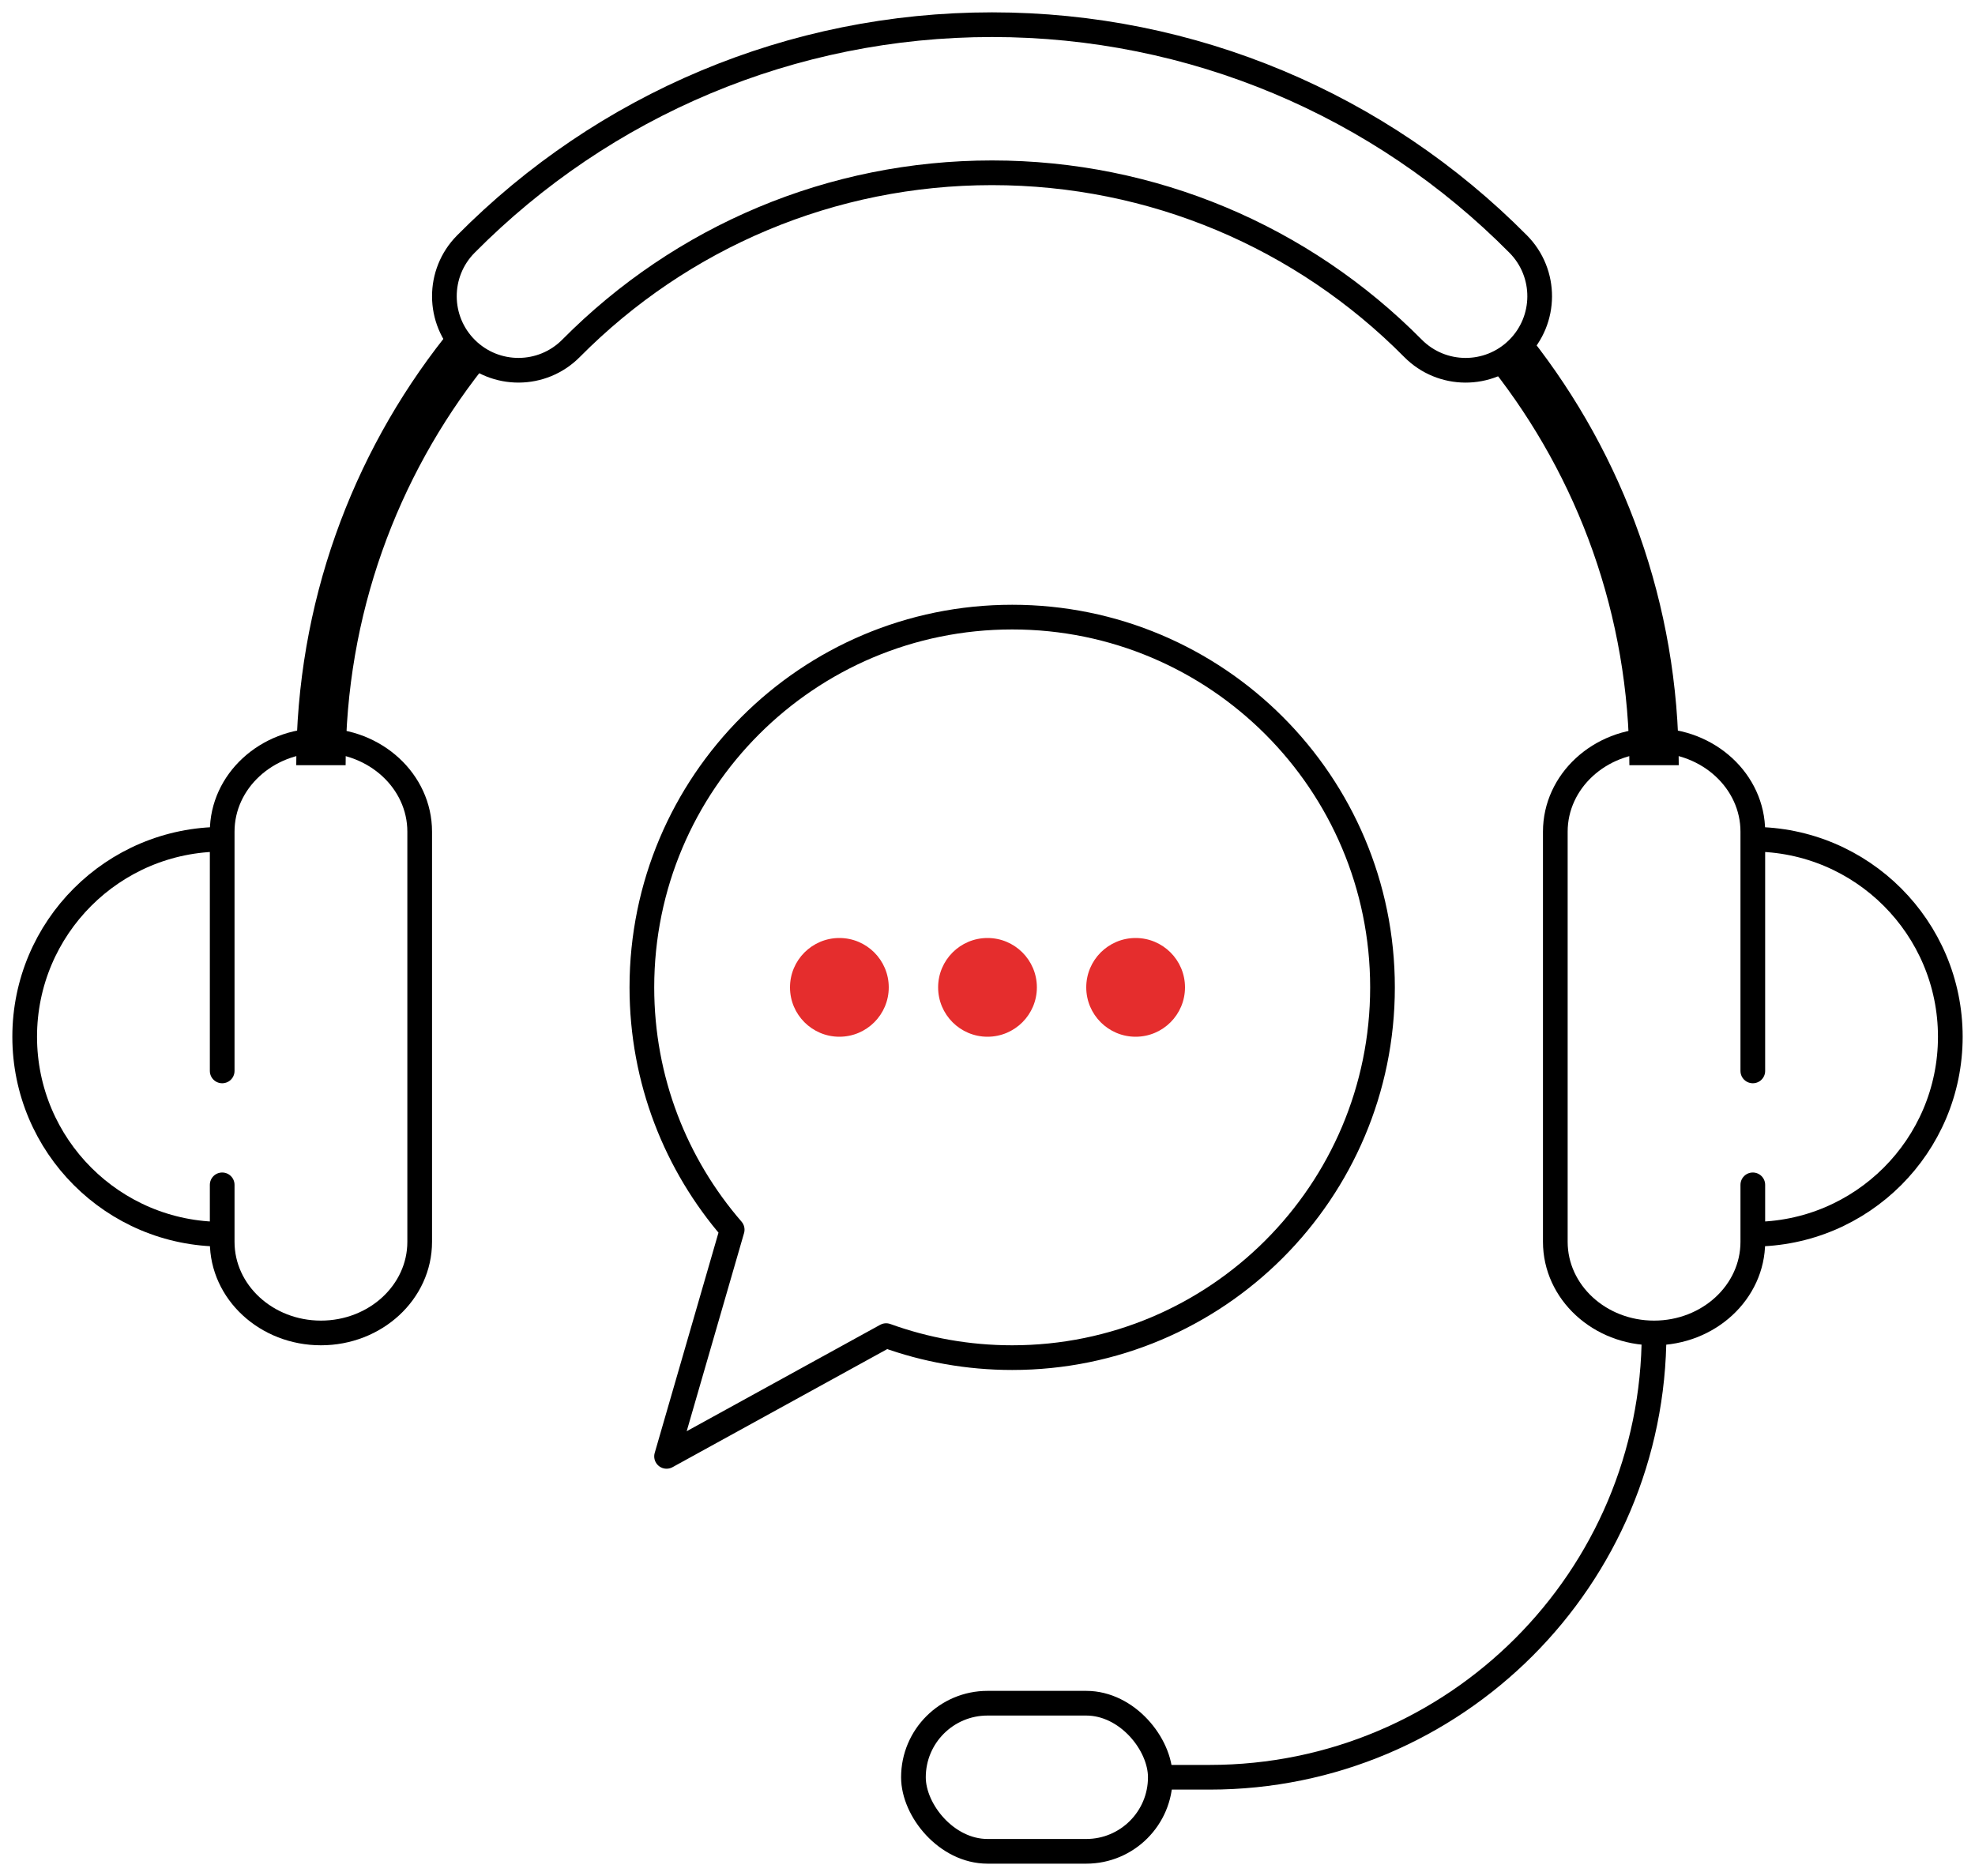 <svg width="80" height="76" viewBox="0 0 80 76" fill="none" xmlns="http://www.w3.org/2000/svg">
<path d="M9 43.385V33.692C9 31.653 10.791 30 13 30C15.209 30 17 31.653 17 33.692V50.308C17 52.347 15.209 54 13 54C10.791 54 9 52.347 9 50.308V48" stroke="black" strokeWidth="2" stroke-linecap="round"/>
<path d="M9 34C4.582 34 1 37.582 1 42C1 46.418 4.582 50 9 50" stroke="black" strokeWidth="2"/>
<path d="M71 43.385V33.692C71 31.653 69.209 30 67 30C64.791 30 63 31.653 63 33.692V50.308C63 52.347 64.791 54 67 54C69.209 54 71 52.347 71 50.308V48" stroke="black" strokeWidth="2" stroke-linecap="round"/>
<path d="M71 34C75.418 34 79 37.582 79 42C79 46.418 75.418 50 71 50" stroke="black" strokeWidth="2"/>
<path d="M14 31C14 24.923 16.083 19.336 19.575 14.91L18.005 13.671C14.245 18.438 12 24.458 12 31H14ZM60.436 14.925C63.921 19.349 66 24.93 66 31H68C68 24.465 65.76 18.451 62.007 13.687L60.436 14.925Z" fill="black"/>
<path d="M40.183 1C48.296 1 55.902 4.239 61.498 9.889C62.664 11.066 62.655 12.966 61.478 14.132C60.301 15.297 58.401 15.289 57.235 14.111C52.755 9.588 46.678 7 40.183 7C33.688 7 27.612 9.588 23.131 14.111C21.965 15.288 20.066 15.297 18.889 14.131C17.712 12.965 17.703 11.066 18.869 9.889C24.465 4.239 32.071 1 40.183 1Z" stroke="black" strokeWidth="2"/>
<rect x="37" y="69" width="10" height="6" rx="3" stroke="black" strokeWidth="2"/>
<path d="M67 54V54C67 63.941 58.941 72 49 72H47" stroke="black" strokeWidth="2"/>
<path d="M41 55C49.284 55 56 48.284 56 40C56 31.716 49.284 25 41 25C32.716 25 26 31.716 26 40C26 43.754 27.379 47.186 29.658 49.817L27 59L35.894 54.108C37.488 54.685 39.207 55 41 55Z" stroke="black" strokeWidth="2" stroke-linejoin="round"/>
<circle cx="34" cy="40" r="2" fill="#E52D2D"/>
<circle cx="40" cy="40" r="2" fill="#E52D2D"/>
<circle cx="46" cy="40" r="2" fill="#E52D2D"/>
</svg>
